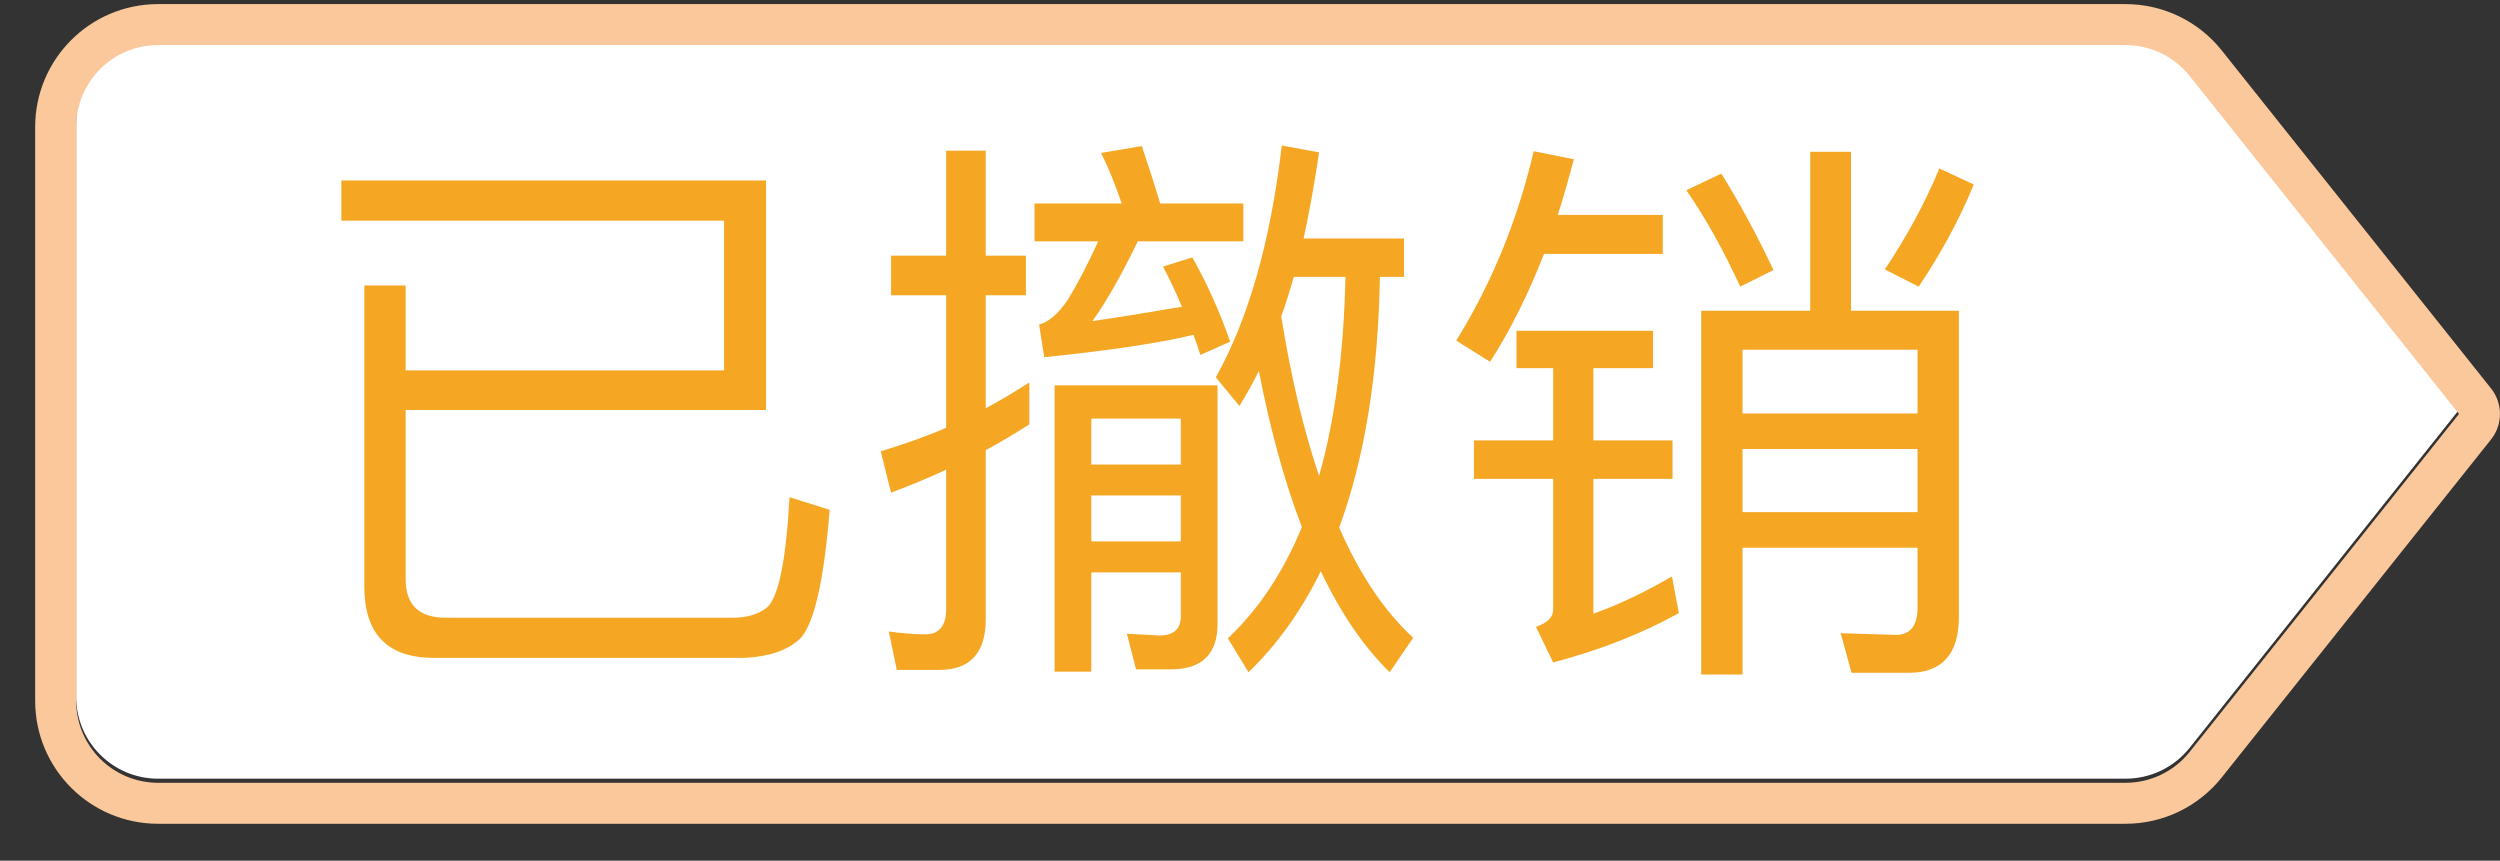 <?xml version="1.0" encoding="UTF-8"?>
<svg width="61px" height="21px" viewBox="0 0 61 21" version="1.1" xmlns="http://www.w3.org/2000/svg" xmlns:xlink="http://www.w3.org/1999/xlink">
    <rect x="0" y="0" width="61" height="21" fill="#333333" stroke="none"/>
    <!-- Generator: Sketch 56.3 (81716) - https://sketch.com -->
    <title>编组 18</title>
    <desc>Created with Sketch.</desc>
    <g id="Page-1" stroke="none" stroke-width="1" fill="none" fill-rule="evenodd">
        <g id="编组-18" transform="translate(0.859, 0.1)" fill-rule="nonzero">
            <path d="M9.135,0.9 C8.526,0.9 7.951,1.177 7.571,1.654 L1,9.9 L7.571,18.146 C7.951,18.623 8.526,18.9 9.135,18.9 L57.141,18.9 C58.245,18.9 59.141,18.005 59.141,16.9 L59.141,2.9 C59.141,1.795 58.245,0.9 57.141,0.9 L9.135,0.9 Z" id="路径备份" fill="#FFFFFF" transform="translate(30.07, 9.9) scale(-1, -1) translate(-30.07, -9.9) "></path>
            <path d="M9.135,0 L57.141,0 C58.798,0 60.141,1.343 60.141,3 L60.141,17 C60.141,18.657 58.798,20 57.141,20 L9.135,20 C8.222,20 7.358,19.584 6.789,18.87 L0.218,10.623 C-0.073,10.259 -0.073,9.741 0.218,9.377 L6.789,1.13 C7.358,0.416 8.222,0 9.135,0 Z M9.135,1 C8.526,1 7.951,1.277 7.571,1.754 L1,10 L7.571,18.246 C7.951,18.723 8.526,19 9.135,19 L57.141,19 C58.245,19 59.141,18.105 59.141,17 L59.141,3 C59.141,1.895 58.245,1 57.141,1 L9.135,1 Z" id="Rectangle-14-Copy-2" fill="#FAC89B" transform="translate(30.07, 10) scale(-1, -1) translate(-30.07, -10) "></path>
            <path d="M17.831,9.904 L9.039,9.904 L9.039,14.034 C9.039,14.65 9.361,14.972 10.005,14.972 L17.033,14.972 C17.369,14.972 17.649,14.888 17.859,14.72 C18.139,14.468 18.321,13.572 18.405,12.032 L19.385,12.34 C19.245,14.076 19.007,15.112 18.671,15.476 C18.363,15.77 17.901,15.924 17.313,15.952 L9.725,15.952 C8.591,15.952 8.031,15.364 8.031,14.216 L8.031,6.866 L9.039,6.866 L9.039,8.938 L16.809,8.938 L16.809,5.284 L7.471,5.284 L7.471,4.304 L17.831,4.304 L17.831,9.904 Z M25.769,11.99 L25.769,13.11 L27.953,13.11 L27.953,11.99 L25.769,11.99 Z M27.953,11.234 L27.953,10.114 L25.769,10.114 L25.769,11.234 L27.953,11.234 Z M25.769,13.866 L25.769,16.288 L24.873,16.288 L24.873,9.302 L28.849,9.302 L28.849,15.126 C28.849,15.854 28.471,16.232 27.715,16.232 L26.861,16.232 L26.637,15.364 L27.435,15.406 C27.771,15.406 27.953,15.252 27.953,14.944 L27.953,13.866 L25.769,13.866 Z M28.233,6.18 C28.597,6.824 28.905,7.51 29.157,8.238 L28.429,8.56 C28.373,8.378 28.317,8.21 28.261,8.07 C27.463,8.266 26.245,8.448 24.621,8.616 L24.495,7.818 C24.719,7.762 24.957,7.566 25.195,7.216 C25.433,6.824 25.685,6.348 25.937,5.788 L24.383,5.788 L24.383,4.864 L26.511,4.864 C26.357,4.416 26.189,3.996 26.007,3.632 L27.001,3.464 C27.141,3.884 27.295,4.346 27.449,4.864 L29.479,4.864 L29.479,5.788 L26.903,5.788 C26.511,6.6 26.147,7.244 25.797,7.734 C26.581,7.622 27.309,7.496 27.981,7.384 C27.827,7.02 27.673,6.698 27.519,6.404 L28.233,6.18 Z M30.711,6.656 C30.613,6.992 30.515,7.314 30.403,7.622 C30.641,9.106 30.949,10.394 31.327,11.514 C31.719,10.128 31.929,8.504 31.971,6.656 L30.711,6.656 Z M30.907,12.76 C30.487,11.668 30.137,10.394 29.857,8.952 C29.703,9.26 29.549,9.54 29.381,9.806 L28.807,9.106 C29.591,7.706 30.137,5.83 30.417,3.45 L31.327,3.618 C31.215,4.374 31.089,5.074 30.949,5.718 L33.399,5.718 L33.399,6.656 L32.811,6.656 C32.769,9.064 32.433,11.094 31.817,12.774 C32.321,13.922 32.923,14.818 33.623,15.462 L33.049,16.302 C32.405,15.672 31.845,14.846 31.369,13.838 C30.893,14.804 30.305,15.63 29.605,16.302 L29.101,15.476 C29.857,14.762 30.459,13.852 30.907,12.76 Z M22.059,16.246 L21.023,16.246 L20.827,15.308 C21.135,15.35 21.429,15.378 21.723,15.378 C22.059,15.378 22.227,15.168 22.227,14.762 L22.227,11.36 C21.779,11.57 21.331,11.752 20.883,11.92 L20.631,10.912 C21.177,10.744 21.709,10.562 22.227,10.338 L22.227,7.104 L20.883,7.104 L20.883,6.138 L22.227,6.138 L22.227,3.576 L23.193,3.576 L23.193,6.138 L24.173,6.138 L24.173,7.104 L23.193,7.104 L23.193,9.862 C23.557,9.666 23.907,9.456 24.257,9.232 L24.257,10.254 C23.907,10.478 23.557,10.688 23.193,10.884 L23.193,15.014 C23.193,15.826 22.815,16.246 22.059,16.246 Z M43.311,3.604 L44.305,3.604 L44.305,7.482 L46.937,7.482 L46.937,14.958 C46.937,15.854 46.531,16.316 45.719,16.316 L44.319,16.316 L44.053,15.35 L45.397,15.392 C45.747,15.392 45.929,15.168 45.929,14.734 L45.929,13.264 L41.659,13.264 L41.659,16.358 L40.651,16.358 L40.651,7.482 L43.311,7.482 L43.311,3.604 Z M41.659,10.856 L41.659,12.396 L45.929,12.396 L45.929,10.856 L41.659,10.856 Z M45.929,9.988 L45.929,8.434 L41.659,8.434 L41.659,9.988 L45.929,9.988 Z M41.141,4.136 C41.589,4.85 42.009,5.634 42.415,6.488 L41.603,6.894 C41.197,6.012 40.763,5.228 40.287,4.542 L41.141,4.136 Z M46.461,4.01 L47.301,4.402 C46.951,5.256 46.503,6.082 45.957,6.894 L45.131,6.474 C45.691,5.634 46.125,4.822 46.461,4.01 Z M36.563,3.59 L37.543,3.786 C37.417,4.262 37.291,4.71 37.151,5.144 L39.713,5.144 L39.713,6.096 L36.815,6.096 C36.437,7.062 36.003,7.944 35.499,8.728 L34.673,8.21 C35.541,6.81 36.171,5.27 36.563,3.59 Z M36.143,7.972 L39.475,7.972 L39.475,8.882 L38.019,8.882 L38.019,10.646 L39.951,10.646 L39.951,11.584 L38.019,11.584 L38.019,14.874 C38.649,14.65 39.293,14.342 39.937,13.964 L40.105,14.86 C39.223,15.35 38.201,15.756 37.039,16.064 L36.619,15.196 C36.899,15.098 37.039,14.958 37.039,14.776 L37.039,11.584 L35.107,11.584 L35.107,10.646 L37.039,10.646 L37.039,8.882 L36.143,8.882 L36.143,7.972 Z" id="已撤销" fill="#F5A623"></path>
        </g>
    </g>
</svg>